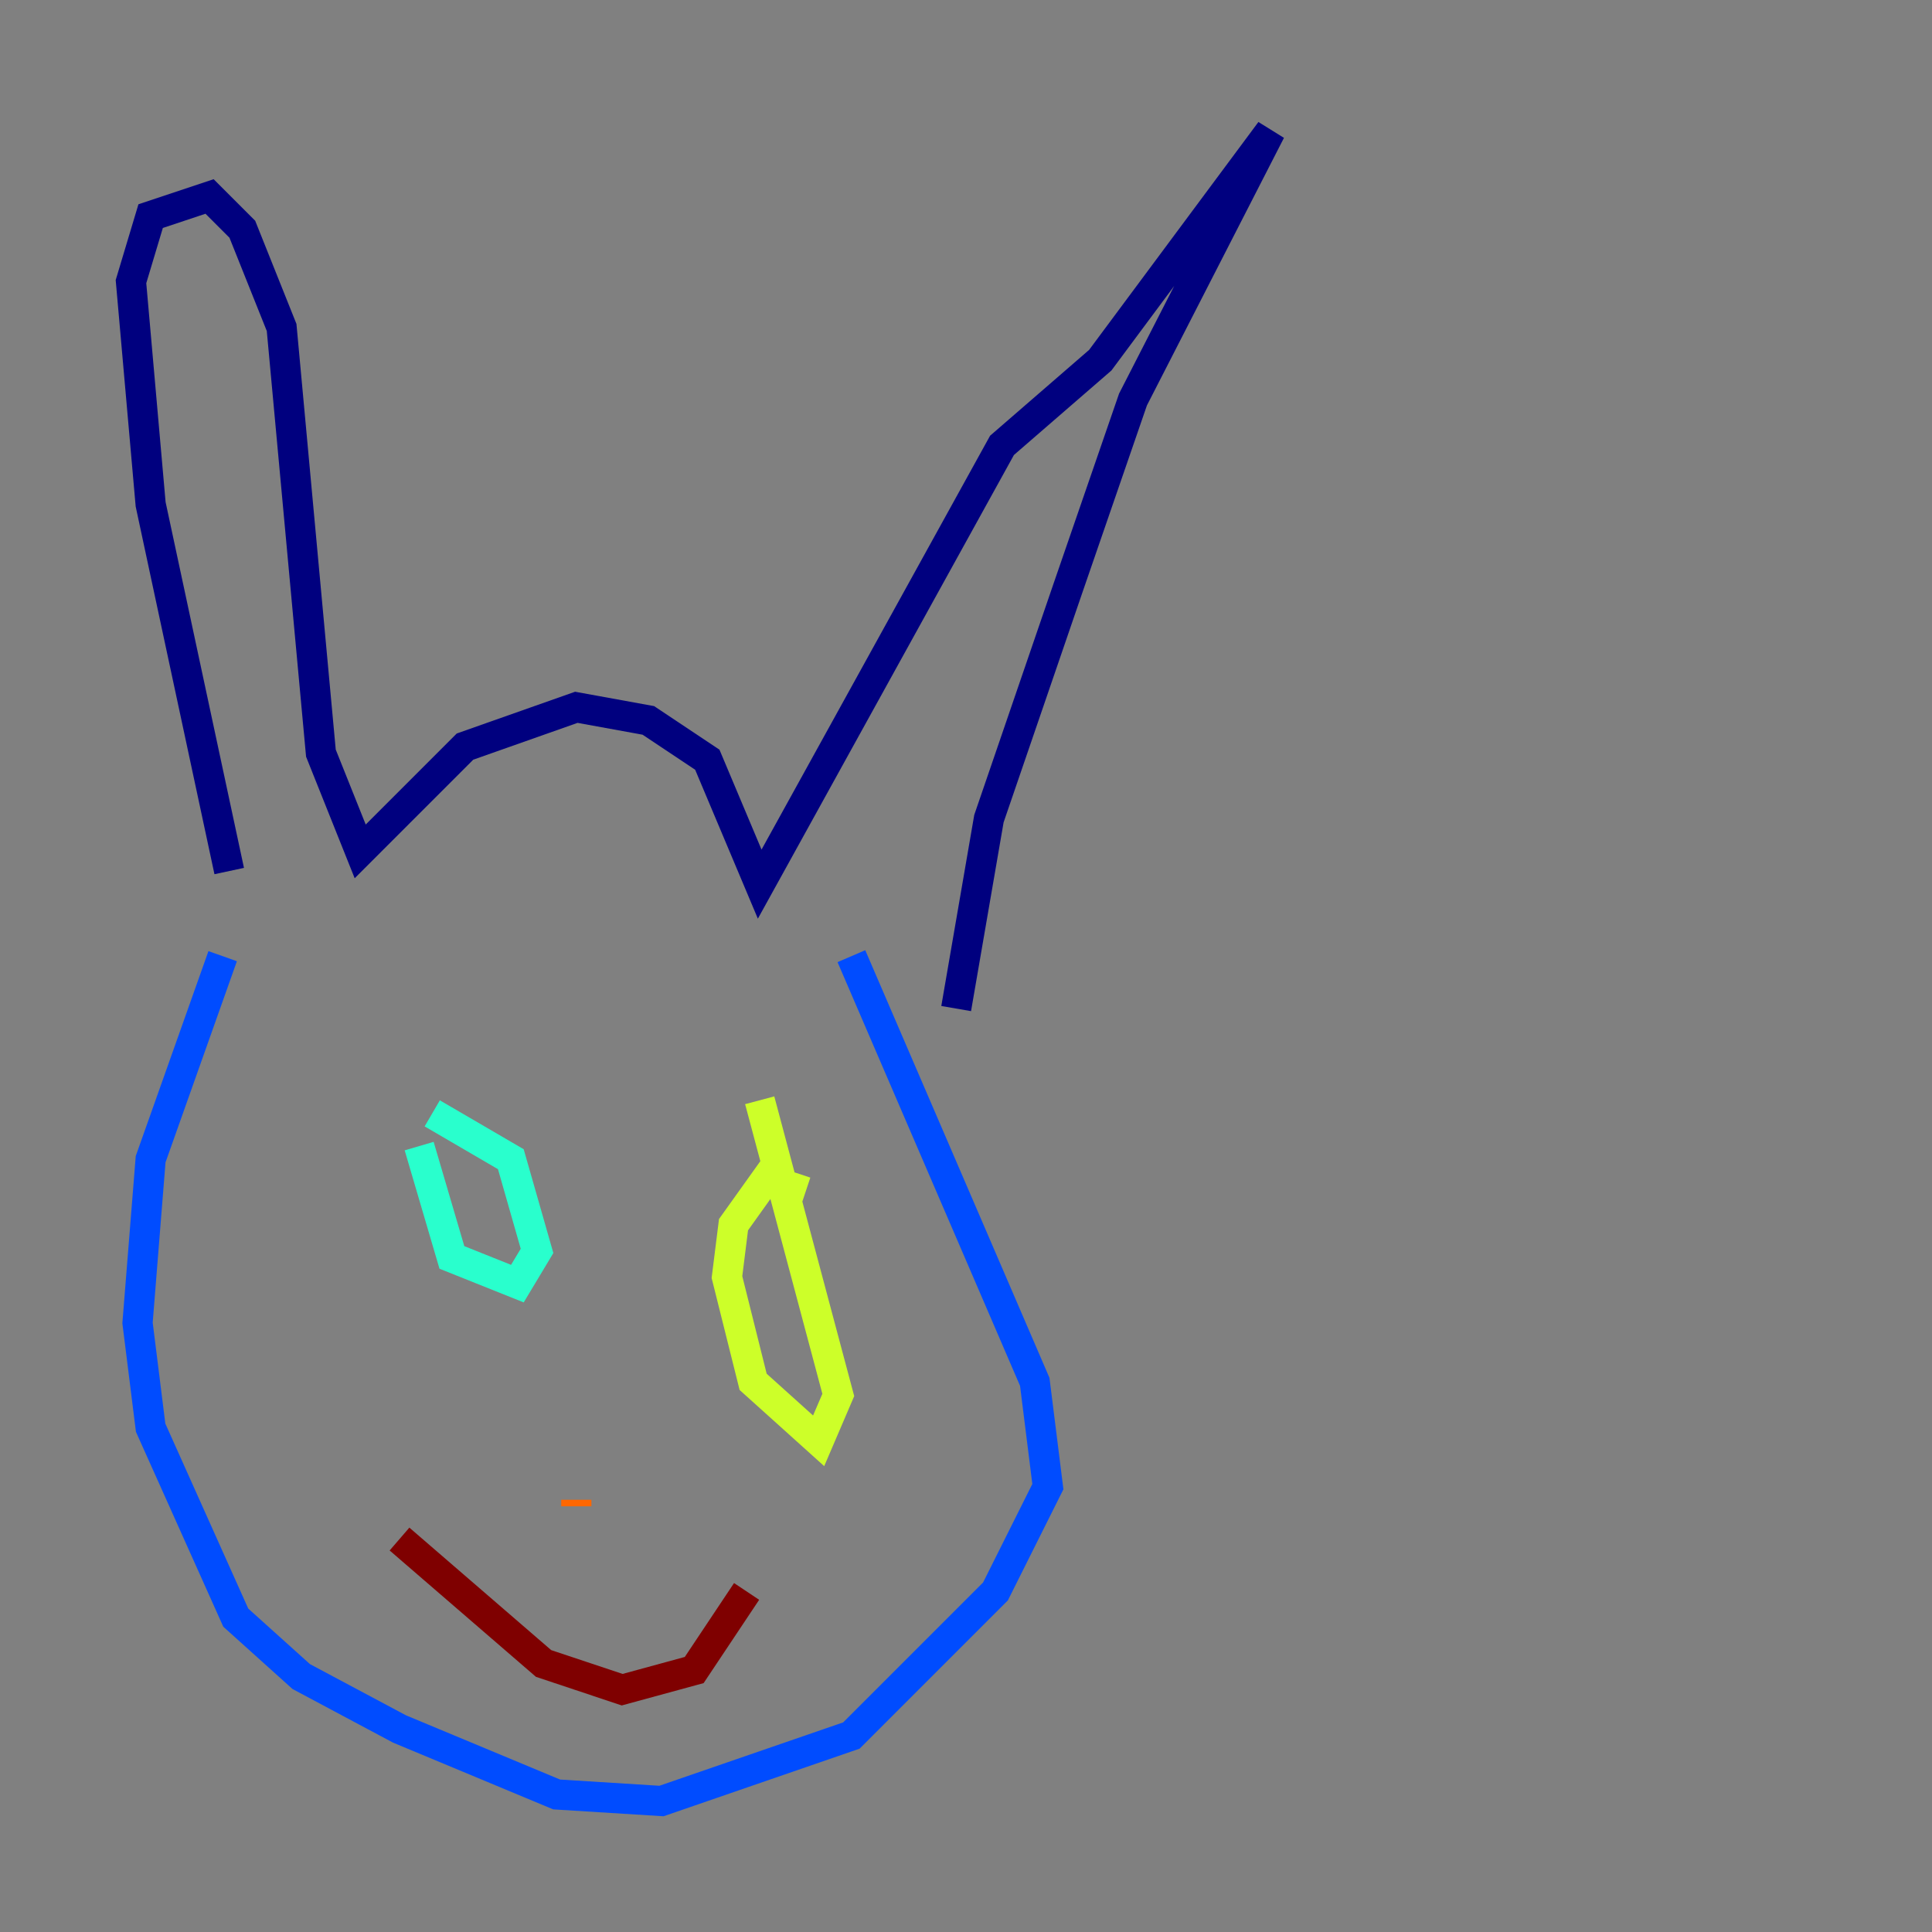 <?xml version="1.0" encoding="utf-8" ?>
<svg baseProfile="tiny" height="128" version="1.2" viewBox="0,0,128,128" width="128" xmlns="http://www.w3.org/2000/svg" xmlns:ev="http://www.w3.org/2001/xml-events" xmlns:xlink="http://www.w3.org/1999/xlink"><rect x="0" y="0" width="128" height="128" fill="#808080" stroke="none"/><defs /><polyline fill="none" points="15.186,57.709 9.98,33.41 8.678,18.658 9.98,14.319 13.885,13.017 16.054,15.186 18.658,21.695 21.261,49.898 23.864,56.407 30.807,49.464 38.183,46.861 42.956,47.729 46.861,50.332 50.332,58.576 66.386,29.505 72.895,23.864 84.176,8.678 75.064,26.468 70.725,39.051 65.519,54.237 63.349,66.82" stroke="#00007f" stroke-width="2" /><polyline fill="none" points="14.752,63.349 9.98,76.8 9.112,87.647 9.98,94.59 15.62,107.173 19.959,111.078 26.468,114.549 36.881,118.888 43.824,119.322 56.407,114.983 65.953,105.437 69.424,98.495 68.556,91.552 56.407,63.349" stroke="#004cff" stroke-width="2" /><polyline fill="none" points="27.77,75.932 29.939,83.308 34.278,85.044 35.58,82.875 33.844,76.8 28.637,73.763" stroke="#29ffcd" stroke-width="2" /><polyline fill="none" points="53.37,78.969 50.766,78.102 48.597,81.139 48.163,84.61 49.898,91.552 54.237,95.458 55.539,92.42 50.332,72.895" stroke="#cdff29" stroke-width="2" /><polyline fill="none" points="38.183,99.797 38.183,99.363" stroke="#ff6700" stroke-width="2" /><polyline fill="none" points="26.468,101.966 36.014,110.21 41.22,111.946 45.993,110.644 49.464,105.437" stroke="#7f0000" stroke-width="2" /></svg>